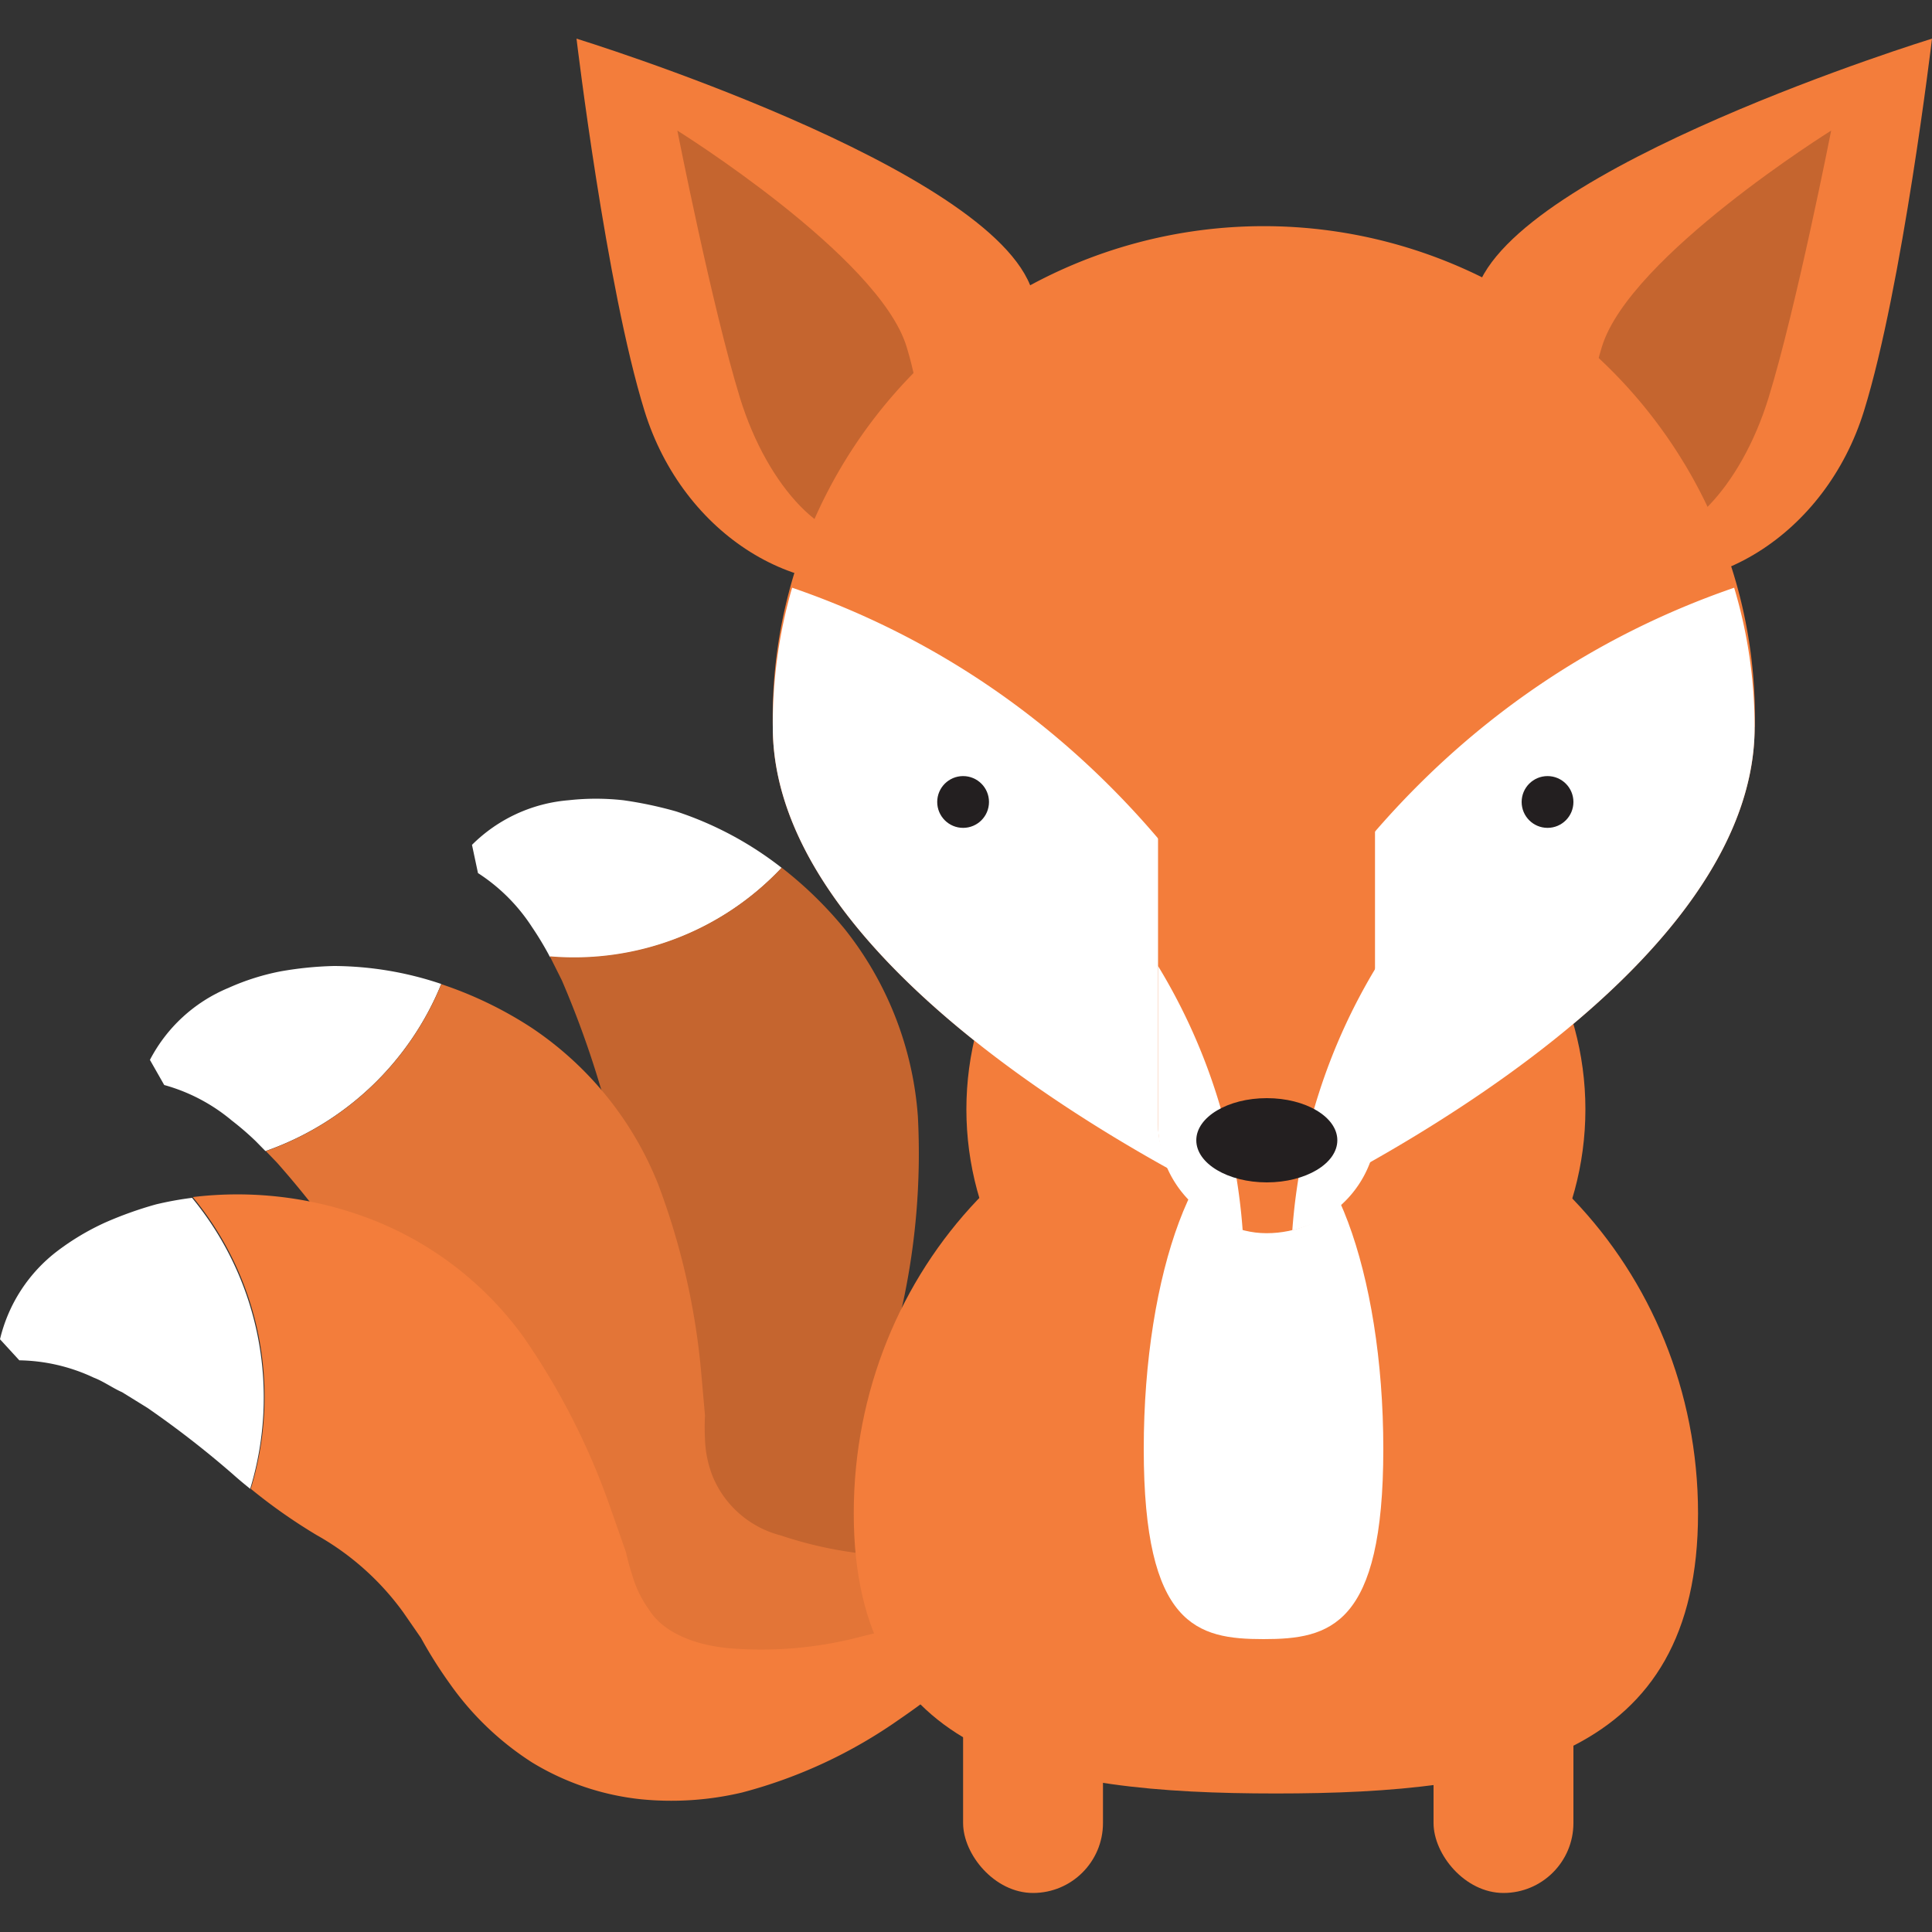 <svg id="Layer_1" data-name="Layer 1" xmlns="http://www.w3.org/2000/svg" viewBox="0 0 100 100"><rect x="0" y="0" width="100" height="100" fill="#333333" stroke="none"/><defs><style>.cls-1{fill:#fff;}.cls-2{fill:#c5652f;}.cls-3{fill:#e37537;}.cls-4{fill:#f37d3b;}.cls-5{fill:#231f20;}</style></defs><title>kitsune</title><path class="cls-1" d="M40.46,44.92A17.91,17.91,0,0,0,35,42a20.25,20.25,0,0,0-2.74-.58,12.75,12.75,0,0,0-2.83,0,8,8,0,0,0-5,2.31l.31,1.46a9.39,9.39,0,0,1,2.8,2.8,16.37,16.37,0,0,1,.85,1.4l.07.14A14.75,14.75,0,0,0,40.46,44.92Z"/><path class="cls-2" d="M61.79,82.05a47.89,47.89,0,0,1-7.51-1.83,20.43,20.43,0,0,1-6.23-3.12c-1.68-1.27-2.44-2.72-2.43-3.9a5.77,5.77,0,0,1,.2-2c.06-.35.24-.78.34-1.16l.51-2.3a36.82,36.82,0,0,0,.84-9.94,17.6,17.6,0,0,0-3.77-9.69,20.28,20.28,0,0,0-3.28-3.2,14.75,14.75,0,0,1-12,4.59l.62,1.24A49.6,49.6,0,0,1,31,56a27.33,27.33,0,0,0,2,4.92,13.8,13.8,0,0,1,1.72,5.75l.09,1.62a21.28,21.28,0,0,0,0,2.76,15.26,15.26,0,0,0,1.48,5.75,13.54,13.54,0,0,0,3.79,4.57,15.9,15.9,0,0,0,4.64,2.45,25.49,25.49,0,0,0,8.91,1,37,37,0,0,0,8.24-1.34Z"/><path class="cls-1" d="M22.84,50.93A17.6,17.6,0,0,0,17.29,50a18.19,18.19,0,0,0-2.78.28,12.3,12.3,0,0,0-2.7.86,8.05,8.05,0,0,0-4.05,3.72l.74,1.3A9.3,9.3,0,0,1,12,58a14.7,14.7,0,0,1,1.24,1.07l.5.51A15.27,15.27,0,0,0,22.84,50.93Z"/><path class="cls-3" d="M55,80a48.18,48.18,0,0,1-7.71.55,20.76,20.76,0,0,1-6.89-1.08,5.21,5.21,0,0,1-3.49-3,5.69,5.69,0,0,1-.42-2,11.9,11.9,0,0,1,0-1.21L36.29,71a36.87,36.87,0,0,0-2.23-9.72,17.53,17.53,0,0,0-6.54-8.08,20.23,20.23,0,0,0-4.68-2.26,15.27,15.27,0,0,1-9.08,8.64l.57.59a48.82,48.82,0,0,1,3.48,4.42,27.36,27.36,0,0,0,3.4,4.08,13.85,13.85,0,0,1,3.39,5l.57,1.51A22.47,22.47,0,0,0,26,77.75a15.41,15.41,0,0,0,3.16,5,13.54,13.54,0,0,0,5,3.2,15.72,15.72,0,0,0,5.16.92,25.34,25.34,0,0,0,8.81-1.71,36.39,36.39,0,0,0,7.44-3.78Z"/><path class="cls-1" d="M9.94,62a17.05,17.05,0,0,0-1.87.34,19.55,19.55,0,0,0-2.63.94A13,13,0,0,0,3,64.73a8.09,8.09,0,0,0-3,4.59l1,1.09a9.38,9.38,0,0,1,3.86.9c.48.18,1,.55,1.46.75l1.31.81a50.08,50.08,0,0,1,4.44,3.45c.29.26.58.5.88.74A16.24,16.24,0,0,0,9.94,62Z"/><path class="cls-4" d="M52,82.3a47.34,47.34,0,0,1-7.35,2.39,20.22,20.22,0,0,1-6.94.62c-2.1-.2-3.51-1-4.12-2a5.7,5.7,0,0,1-.87-1.8,11,11,0,0,1-.32-1.17l-.78-2.22a36.58,36.58,0,0,0-4.51-8.9,17.56,17.56,0,0,0-8.3-6.26,19.25,19.25,0,0,0-8.83-1,16.24,16.24,0,0,1,3,15.1,28.45,28.45,0,0,0,3.4,2.39,14,14,0,0,1,4.49,4l.92,1.33a22.93,22.93,0,0,0,1.48,2.35,15.27,15.27,0,0,0,4.28,4.1,13.56,13.56,0,0,0,5.63,1.9,15.93,15.93,0,0,0,5.23-.35A25.31,25.31,0,0,0,46.54,89a36.05,36.05,0,0,0,6.31-5.47Z"/><path class="cls-4" d="M53.43,15.07c2,6.41-.9,13-6.44,14.71s-11.64-2.09-13.63-8.51S29.84,2,29.84,2,51.44,8.65,53.43,15.07Z"/><path class="cls-2" d="M46.92,17.93c1.44,4.68.69,9.07-1.69,9.8s-5.49-2.46-6.93-7.14S35.06,6.76,35.06,6.76,45.47,13.25,46.92,17.93Z"/><path class="cls-4" d="M76.41,15.07c-2,6.41.9,13,6.44,14.71s11.64-2.09,13.63-8.51S100,2,100,2,78.4,8.65,76.41,15.07Z"/><path class="cls-2" d="M82.92,17.93c-1.44,4.68-.69,9.07,1.69,9.8s5.49-2.46,6.93-7.14S94.78,6.76,94.78,6.76,84.37,13.25,82.92,17.93Z"/><circle class="cls-4" cx="66.04" cy="57.42" r="16.02"/><path class="cls-4" d="M87.89,78.33c0,12.67-9.78,14.5-21.85,14.5S44.19,91,44.19,78.33,54,55.38,66,55.38,87.89,65.65,87.89,78.33Z"/><path class="cls-4" d="M90.82,37.63C90.82,51.67,65.4,63,65.4,63S40,51.67,40,37.63a25.42,25.42,0,1,1,50.83,0Z"/><path class="cls-1" d="M71.6,75c0,9.18-2.77,9.84-6.2,9.84s-6.2-.66-6.2-9.84S62,58.39,65.4,58.39,71.6,65.83,71.6,75Z"/><path class="cls-1" d="M41,30.42a25.19,25.19,0,0,0-1,7.21C40,51.67,65.4,63,65.4,63s1.66-.74,4.13-2.08C65.22,47.45,55.73,35.48,41,30.42Z"/><path class="cls-1" d="M89.76,30.42a25.19,25.19,0,0,1,1.06,7.21C90.82,51.67,65.4,63,65.4,63S63.74,62.3,61.28,61C65.58,47.45,75.07,35.48,89.76,30.42Z"/><rect class="cls-4" x="59.94" y="35.76" width="11.23" height="28.07" rx="5.61" ry="5.61"/><path class="cls-1" d="M59.94,58.22a5.63,5.63,0,0,0,4.38,5.46A30.59,30.59,0,0,0,59.94,50Z"/><path class="cls-1" d="M71.27,58.22a5.62,5.62,0,0,1-4.38,5.46A30.59,30.59,0,0,1,71.27,50Z"/><ellipse class="cls-5" cx="65.57" cy="59.02" rx="3.65" ry="2.18"/><circle class="cls-5" cx="49.85" cy="41.51" r="1.34"/><circle class="cls-5" cx="80.1" cy="41.51" r="1.34"/><rect class="cls-4" x="49.85" y="73.44" width="7.24" height="24.54" rx="3.62" ry="3.62"/><rect class="cls-4" x="74.2" y="73.44" width="7.24" height="24.54" rx="3.62" ry="3.62"/></svg>
